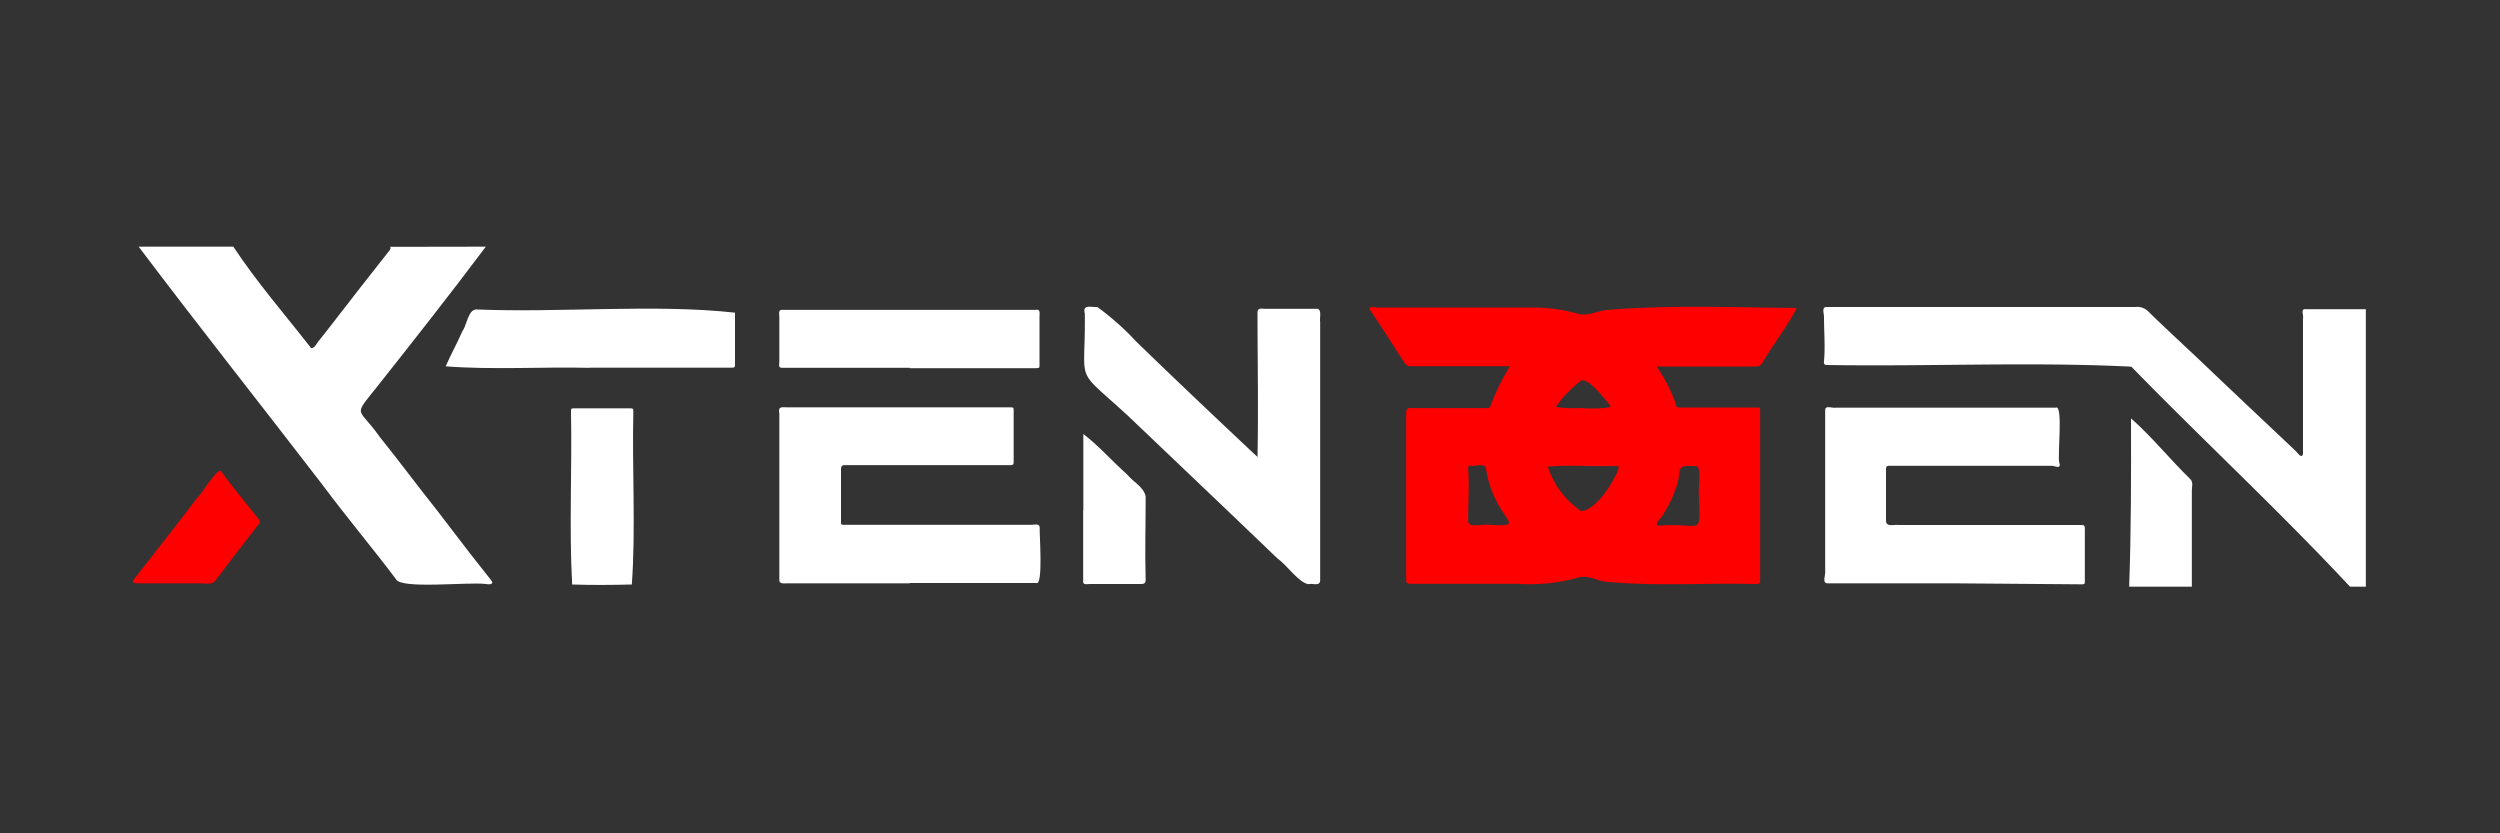 <svg xmlns="http://www.w3.org/2000/svg" viewBox="0 0 150 50"><rect x="0" y="0" width="150" height="50" fill="#333333" stroke="none"/><path d="M141,35.2c-4.2-4.5-8.8-8.77-13.12-13.2-6-.3-12.2,0-18.27-.1-.15,0-.19-.08-.17-.22.08-.89,0-1.79,0-2.67,0-.21-.16-.61.18-.59,3.7,0,7.41,0,11.11,0,2.47,0,4.93,0,7.4,0a.93.93,0,0,1,.78.28c1.12,1.1,2.28,2.15,3.41,3.23,1.78,1.7,3.58,3.39,5.37,5.08.14.11.42.58.49.21,0-2.71,0-5.41,0-8.12.05-.19-.17-.59.17-.55,1.2,0,2.42,0,3.6,0V35.2Z" fill="#fff"/><path d="M29.15,14.8c-2.13,2.84-4.33,5.63-6.53,8.41-1.49,1.88-1.13,1.15.16,3,1.16,1.44,2.26,2.93,3.41,4.37l2,2.61,1.3,1.65c.17.25-.18.23-.35.2-1-.14-5.11.33-5.38-.29-1.44-1.91-3-3.76-4.41-5.66C15.69,24.33,11.94,19.6,8.32,14.8H14c1.39,2.11,3.11,4.09,4.67,6.09.25,0,.34-.34.5-.49.8-1,1.61-2.08,2.43-3.12L23.39,15c0-.05.11-.11,0-.19Z" fill="#fff"/><path d="M34.33,35.07c-.19-3.4,0-6.94-.07-10.38,0-.16,0-.19.19-.19h3.32c.2,0,.23,0,.23.2-.08,3.44.15,7-.09,10.37C36.73,35.1,35.5,35.11,34.33,35.07Z" fill="#fff"/><path d="M127.75,35.2c.12-3.35.12-6.75.11-10.1,1.26,1.11,2.34,2.46,3.56,3.65.19.19.09.46.09.69,0,1.92,0,3.84,0,5.76Z" fill="#fff"/><path d="M99.4,22a9.18,9.18,0,0,1,1.16,2.27c0,.14.08.18.21.18h4.62c.18,0,.22,0,.22.22v10c0,.37,0,.37-.37.37-2.89-.07-5.79.14-8.67-.12-.66,0-1.28-.48-1.93-.25a10.84,10.84,0,0,1-3.55.36H84.72c-.16,0-.37,0-.35-.23,0-3.28,0-6.55,0-9.82,0-.45,0-.54.47-.49h4.32c.2,0,.23,0,.31-.24a13.44,13.44,0,0,1,1.13-2.28q-3,0-6.06,0c-.25-.05-.35-.36-.49-.54-.61-.94-1.21-1.9-1.84-2.82-.18-.29.33-.15.47-.16,3.08,0,6.17,0,9.25,0a9.94,9.94,0,0,1,2.76.38c.59.16,1.16-.19,1.75-.23,3.76-.32,7.64-.15,11.37-.12-.58,1.12-1.42,2.18-2.07,3.29a.42.42,0,0,1-.38.22c-2,0-4,0-5.94,0Zm-6.53,6a5.18,5.18,0,0,0,2,2.67c.9-.08,1.91-1.68,2.23-2.51.11-.29-.28-.19-.44-.2C95.4,28,94.12,27.88,92.87,28Zm9.07,1.76h0c-.08-.32.2-1.88-.21-1.79-1.36-.09-.73.22-1.2,1.38a7.26,7.26,0,0,1-.78,1.58c-.07.16-.58.57-.21.61C102.17,31.33,102,32.3,101.94,29.73ZM89.36,31.49h0c2.52.13.26-.22-.21-3.43-.15-.28-.65-.06-.93-.12-.1,0-.14.06-.13.16.07,1,0,2.09,0,3.14C88.05,31.72,89,31.41,89.36,31.49Zm5.63-7h0a7.35,7.35,0,0,0,1.63-.06c0-.13-.16-.27-.23-.37-.27-.32-1.11-1.37-1.51-1.23a7,7,0,0,0-1.53,1.59A7.46,7.46,0,0,0,95,24.47Z" fill="red"/><path d="M117.31,35h-7.65c-.37,0-.1-.53-.15-.77,0-.75,0-1.51,0-2.27,0-2,0-3.92,0-5.89V24.61c0-.33.44-.1.63-.15,4.4,0,8.8,0,13.2,0,.47-.23.09,2.91.22,3.32s-.3.15-.46.17c-3.26,0-6.52,0-9.79,0-.11,0-.15.06-.15.17,0,1,0,2.08,0,3.12,0,.42.53.21.78.26,3.63,0,7.27,0,10.9,0,.17,0,.25,0,.25.21,0,1.06,0,2.11,0,3.17,0,.15,0,.17-.17.18Z" fill="#fff"/><path d="M54.58,35H47.23c-.19,0-.5.06-.47-.23,0-3.31,0-6.63,0-9.94-.08-.45.1-.4.47-.39H60.61c.18,0,.21,0,.21.2,0,1,0,2,0,3,0,.24,0,.28-.3.27-3.29,0-6.58,0-9.86,0-.17,0-.2.1-.2.24,0,1.05,0,2.11,0,3.17,0,.12,0,.17.16.17,3.75,0,7.51,0,11.26,0,.18,0,.52-.11.5.19s.22,3.49-.2,3.3c-2.53,0-5.07,0-7.6,0Z" fill="#fff"/><path d="M75.45,27.42c.06-2.88,0-5.78,0-8.67,0-.31.28-.22.49-.22,1,0,2,0,3,0,.42-.06.22.55.27.79V34.8c0,.41-.44.18-.69.25-.57-.06-1.33-1.17-1.86-1.53-3-2.88-6-5.73-9-8.59-3.27-3-2.52-1.7-2.57-6.11-.15-.59.37-.37.75-.4a16,16,0,0,1,2.32,2.06C70.54,22.79,73,25.12,75.45,27.42Z" fill="#fff"/><path d="M35.41,22.07c-2.88-.07-5.81.13-8.67-.09.31-.71.69-1.39,1-2.1.28-.37.35-1.4.92-1.31,5,.2,10.65-.34,15.44.19,0,1,0,2.06,0,3.09,0,.17,0,.21-.2.21-2.84,0-5.67,0-8.5,0Z" fill="#fff"/><path d="M54.6,22.07c-2.56,0-5.11,0-7.66,0-.3,0-.16-.25-.18-.44,0-.87,0-1.75,0-2.63,0-.14-.08-.41.15-.41h1.53c4.58,0,9.16,0,13.73,0,.25-.06.21.22.2.38,0,1,0,1.95,0,2.93,0,.15,0,.19-.19.19-2.54,0-5.07,0-7.6,0Z" fill="#fff"/><path d="M65,30.62c0-1.52,0-3.07,0-4.58.94.72,1.75,1.65,2.64,2.44.35.44,1,.74,1.1,1.32,0,1.67-.05,3.34,0,5,0,.15-.06.23-.22.24-1,0-2.09,0-3.14,0-.16,0-.42.08-.39-.18,0-1.41,0-2.82,0-4.24Z" fill="#fff"/><path d="M10.26,35H8.38c-.17,0-.54,0-.35-.23,1.27-1.64,2.56-3.26,3.81-4.91.24-.19,1.29-1.95,1.45-1.55.74,1,1.5,1.92,2.26,2.88a.17.17,0,0,1,0,.23c-.87,1.1-1.72,2.22-2.57,3.34-.24.39-.67.22-1.05.24Z" fill="red"/></svg>